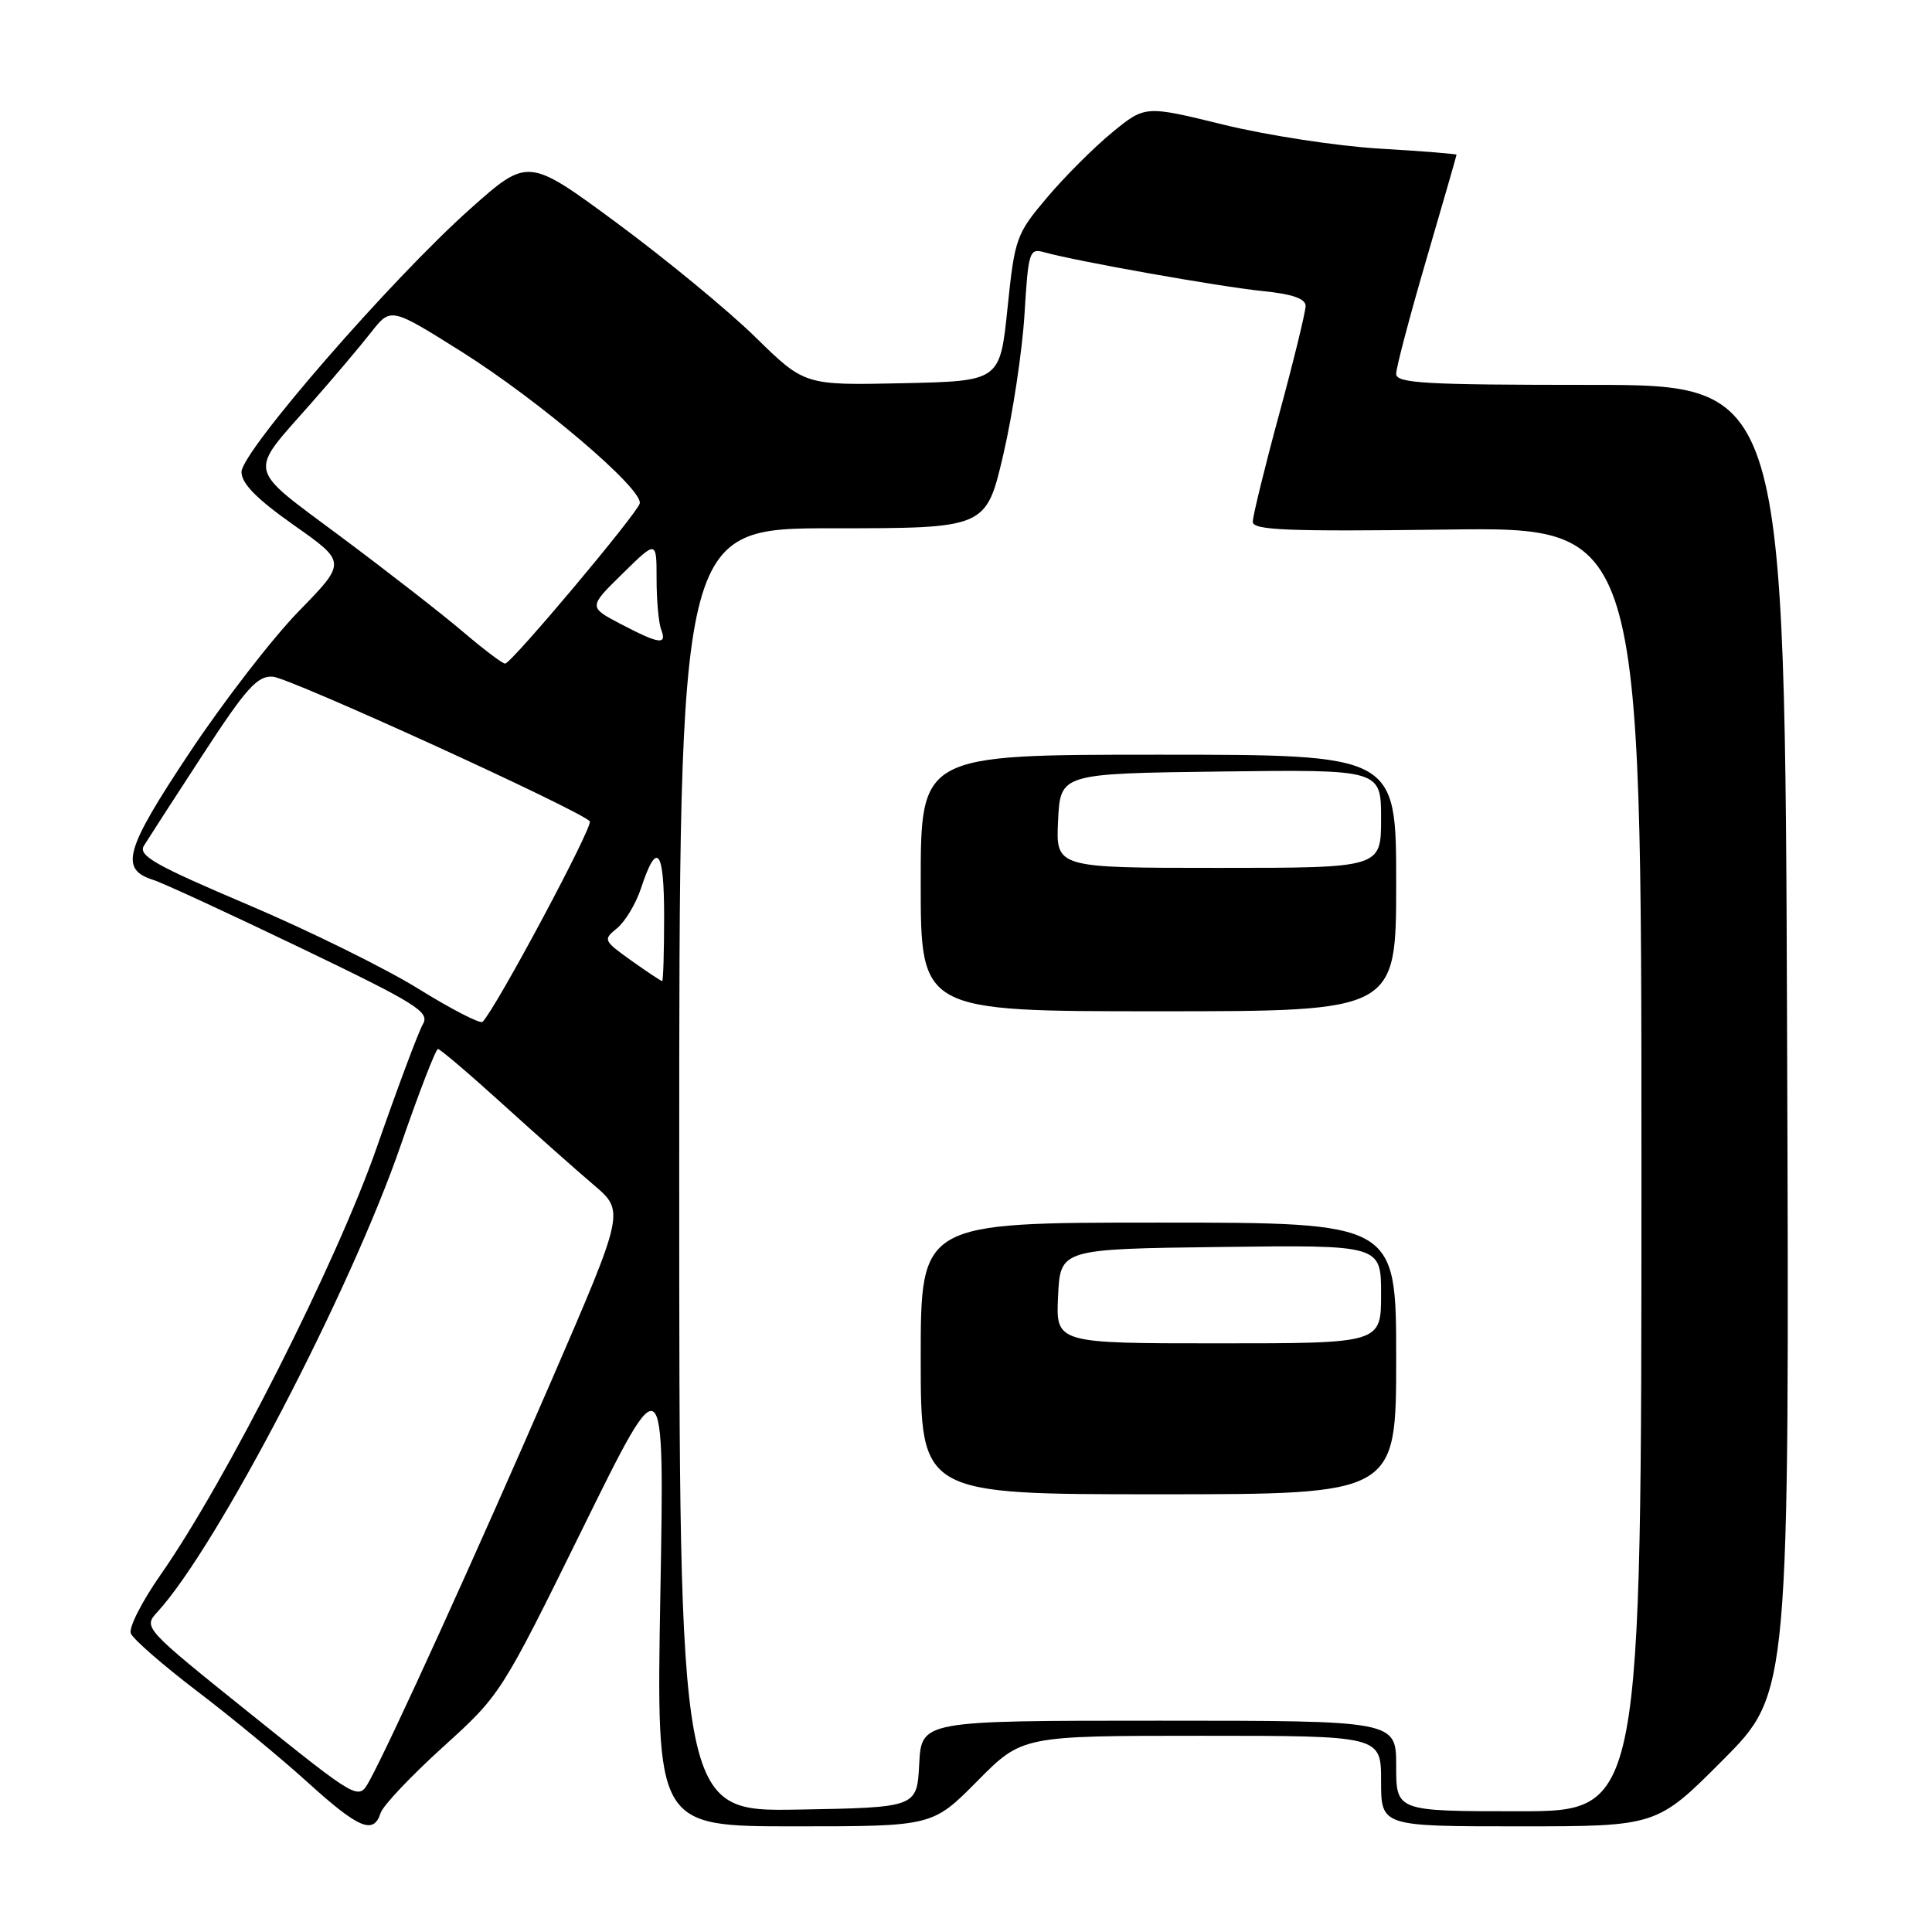 <?xml version="1.0" encoding="UTF-8" standalone="no"?>
<!DOCTYPE svg PUBLIC "-//W3C//DTD SVG 1.1//EN" "http://www.w3.org/Graphics/SVG/1.1/DTD/svg11.dtd" >
<svg xmlns="http://www.w3.org/2000/svg" xmlns:xlink="http://www.w3.org/1999/xlink" version="1.1" viewBox="0 0 256 256">
 <g >
 <path fill="currentColor"
d=" M 50.43 240.24 C 50.73 239.26 54.45 235.34 58.68 231.50 C 66.34 224.57 66.41 224.44 77.21 202.52 C 88.05 180.50 88.05 180.50 87.50 211.25 C 86.96 242.00 86.96 242.00 105.26 242.00 C 123.56 242.00 123.56 242.00 129.50 236.00 C 135.44 230.00 135.44 230.00 159.22 230.00 C 183.00 230.00 183.00 230.00 183.00 236.00 C 183.00 242.00 183.00 242.00 201.27 242.00 C 219.54 242.00 219.54 242.00 228.32 233.18 C 237.11 224.35 237.11 224.35 236.80 137.68 C 236.50 51.00 236.50 51.00 210.75 51.00 C 188.75 51.00 185.00 50.79 185.00 49.53 C 185.00 48.72 186.80 41.90 189.00 34.38 C 191.20 26.85 193.00 20.61 193.00 20.50 C 193.00 20.39 188.39 20.02 182.75 19.69 C 177.11 19.35 167.83 17.92 162.12 16.52 C 151.74 13.97 151.74 13.97 147.38 17.54 C 144.98 19.51 141.10 23.38 138.76 26.15 C 134.65 31.01 134.46 31.53 133.50 40.84 C 132.50 50.50 132.50 50.50 119.56 50.78 C 106.61 51.06 106.61 51.06 100.06 44.64 C 96.45 41.11 88.20 34.32 81.73 29.54 C 69.96 20.86 69.96 20.86 62.30 27.68 C 51.83 37.01 32.00 59.83 32.00 62.54 C 32.00 64.07 34.02 66.12 38.96 69.60 C 45.92 74.50 45.92 74.50 39.58 81.00 C 36.09 84.58 29.56 93.03 25.07 99.80 C 16.55 112.61 15.82 115.18 20.30 116.59 C 21.51 116.96 30.28 121.01 39.79 125.58 C 55.23 133.00 56.97 134.09 56.04 135.70 C 55.46 136.69 52.72 144.02 49.94 151.99 C 44.62 167.26 30.00 196.18 21.31 208.62 C 18.83 212.16 17.04 215.67 17.33 216.43 C 17.63 217.19 21.58 220.63 26.12 224.09 C 30.66 227.54 37.26 232.99 40.79 236.19 C 47.54 242.31 49.51 243.13 50.43 240.24 Z  M 90.00 155.03 C 90.00 70.00 90.00 70.00 110.33 70.00 C 130.66 70.00 130.66 70.00 132.94 60.25 C 134.19 54.89 135.45 46.53 135.75 41.67 C 136.26 33.28 136.39 32.87 138.39 33.43 C 142.54 34.60 161.61 37.99 167.25 38.56 C 171.23 38.96 173.00 39.57 173.00 40.54 C 173.00 41.31 171.43 47.76 169.50 54.86 C 167.57 61.97 166.00 68.39 166.00 69.14 C 166.00 70.26 170.54 70.44 191.75 70.17 C 217.50 69.83 217.50 69.83 217.50 154.92 C 217.50 240.00 217.50 240.00 201.25 240.00 C 185.00 240.00 185.00 240.00 185.00 234.00 C 185.00 228.00 185.00 228.00 153.55 228.00 C 122.10 228.00 122.10 228.00 121.80 233.75 C 121.50 239.50 121.50 239.50 105.75 239.78 C 90.00 240.05 90.00 240.05 90.00 155.03 Z  M 185.00 180.00 C 185.00 162.00 185.00 162.00 153.50 162.00 C 122.00 162.00 122.00 162.00 122.00 180.00 C 122.00 198.00 122.00 198.00 153.50 198.00 C 185.00 198.00 185.00 198.00 185.00 180.00 Z  M 185.00 117.00 C 185.00 100.00 185.00 100.00 153.50 100.00 C 122.00 100.00 122.00 100.00 122.00 117.00 C 122.00 134.00 122.00 134.00 153.50 134.00 C 185.00 134.00 185.00 134.00 185.00 117.00 Z  M 33.23 227.12 C 18.98 215.68 18.97 215.66 20.87 213.58 C 28.74 205.01 46.46 171.01 53.10 151.75 C 55.52 144.74 57.74 139.01 58.03 139.00 C 58.32 139.00 62.15 142.26 66.55 146.25 C 70.95 150.24 76.40 155.08 78.66 157.00 C 82.78 160.50 82.78 160.50 73.04 183.00 C 63.30 205.48 51.58 231.25 48.91 236.04 C 47.50 238.57 47.50 238.57 33.23 227.12 Z  M 55.44 131.02 C 51.07 128.31 40.89 123.29 32.81 119.86 C 20.54 114.65 18.28 113.37 19.07 112.06 C 19.60 111.20 23.10 105.78 26.87 100.00 C 32.62 91.17 34.10 89.53 36.14 89.66 C 38.38 89.80 76.68 107.28 78.15 108.82 C 78.68 109.38 65.70 133.67 63.94 135.40 C 63.64 135.70 59.81 133.73 55.44 131.02 Z  M 83.65 127.28 C 79.95 124.64 79.89 124.51 81.77 122.99 C 82.83 122.12 84.26 119.75 84.93 117.72 C 87.04 111.31 88.00 112.47 88.00 121.44 C 88.00 126.15 87.88 130.00 87.74 130.00 C 87.59 130.00 85.76 128.78 83.65 127.28 Z  M 61.39 83.75 C 58.65 81.41 51.37 75.75 45.22 71.16 C 32.53 61.70 32.82 62.97 41.22 53.44 C 44.16 50.10 47.73 45.88 49.17 44.04 C 51.78 40.71 51.78 40.71 61.14 46.59 C 71.36 53.01 85.21 64.79 84.77 66.70 C 84.47 68.02 67.83 87.83 66.94 87.93 C 66.63 87.97 64.14 86.09 61.39 83.75 Z  M 82.24 82.68 C 77.97 80.44 77.97 80.44 82.49 76.01 C 87.00 71.58 87.00 71.58 87.00 76.71 C 87.00 79.53 87.27 82.55 87.61 83.42 C 88.41 85.51 87.36 85.36 82.24 82.68 Z  M 140.20 171.75 C 140.50 165.50 140.50 165.50 161.75 165.23 C 183.00 164.96 183.00 164.96 183.00 171.48 C 183.00 178.00 183.00 178.00 161.45 178.00 C 139.90 178.00 139.90 178.00 140.20 171.75 Z  M 140.20 108.75 C 140.50 102.50 140.50 102.50 161.75 102.23 C 183.00 101.96 183.00 101.96 183.00 108.48 C 183.00 115.00 183.00 115.00 161.45 115.00 C 139.90 115.00 139.90 115.00 140.20 108.75 Z "/>
</g>
</svg>